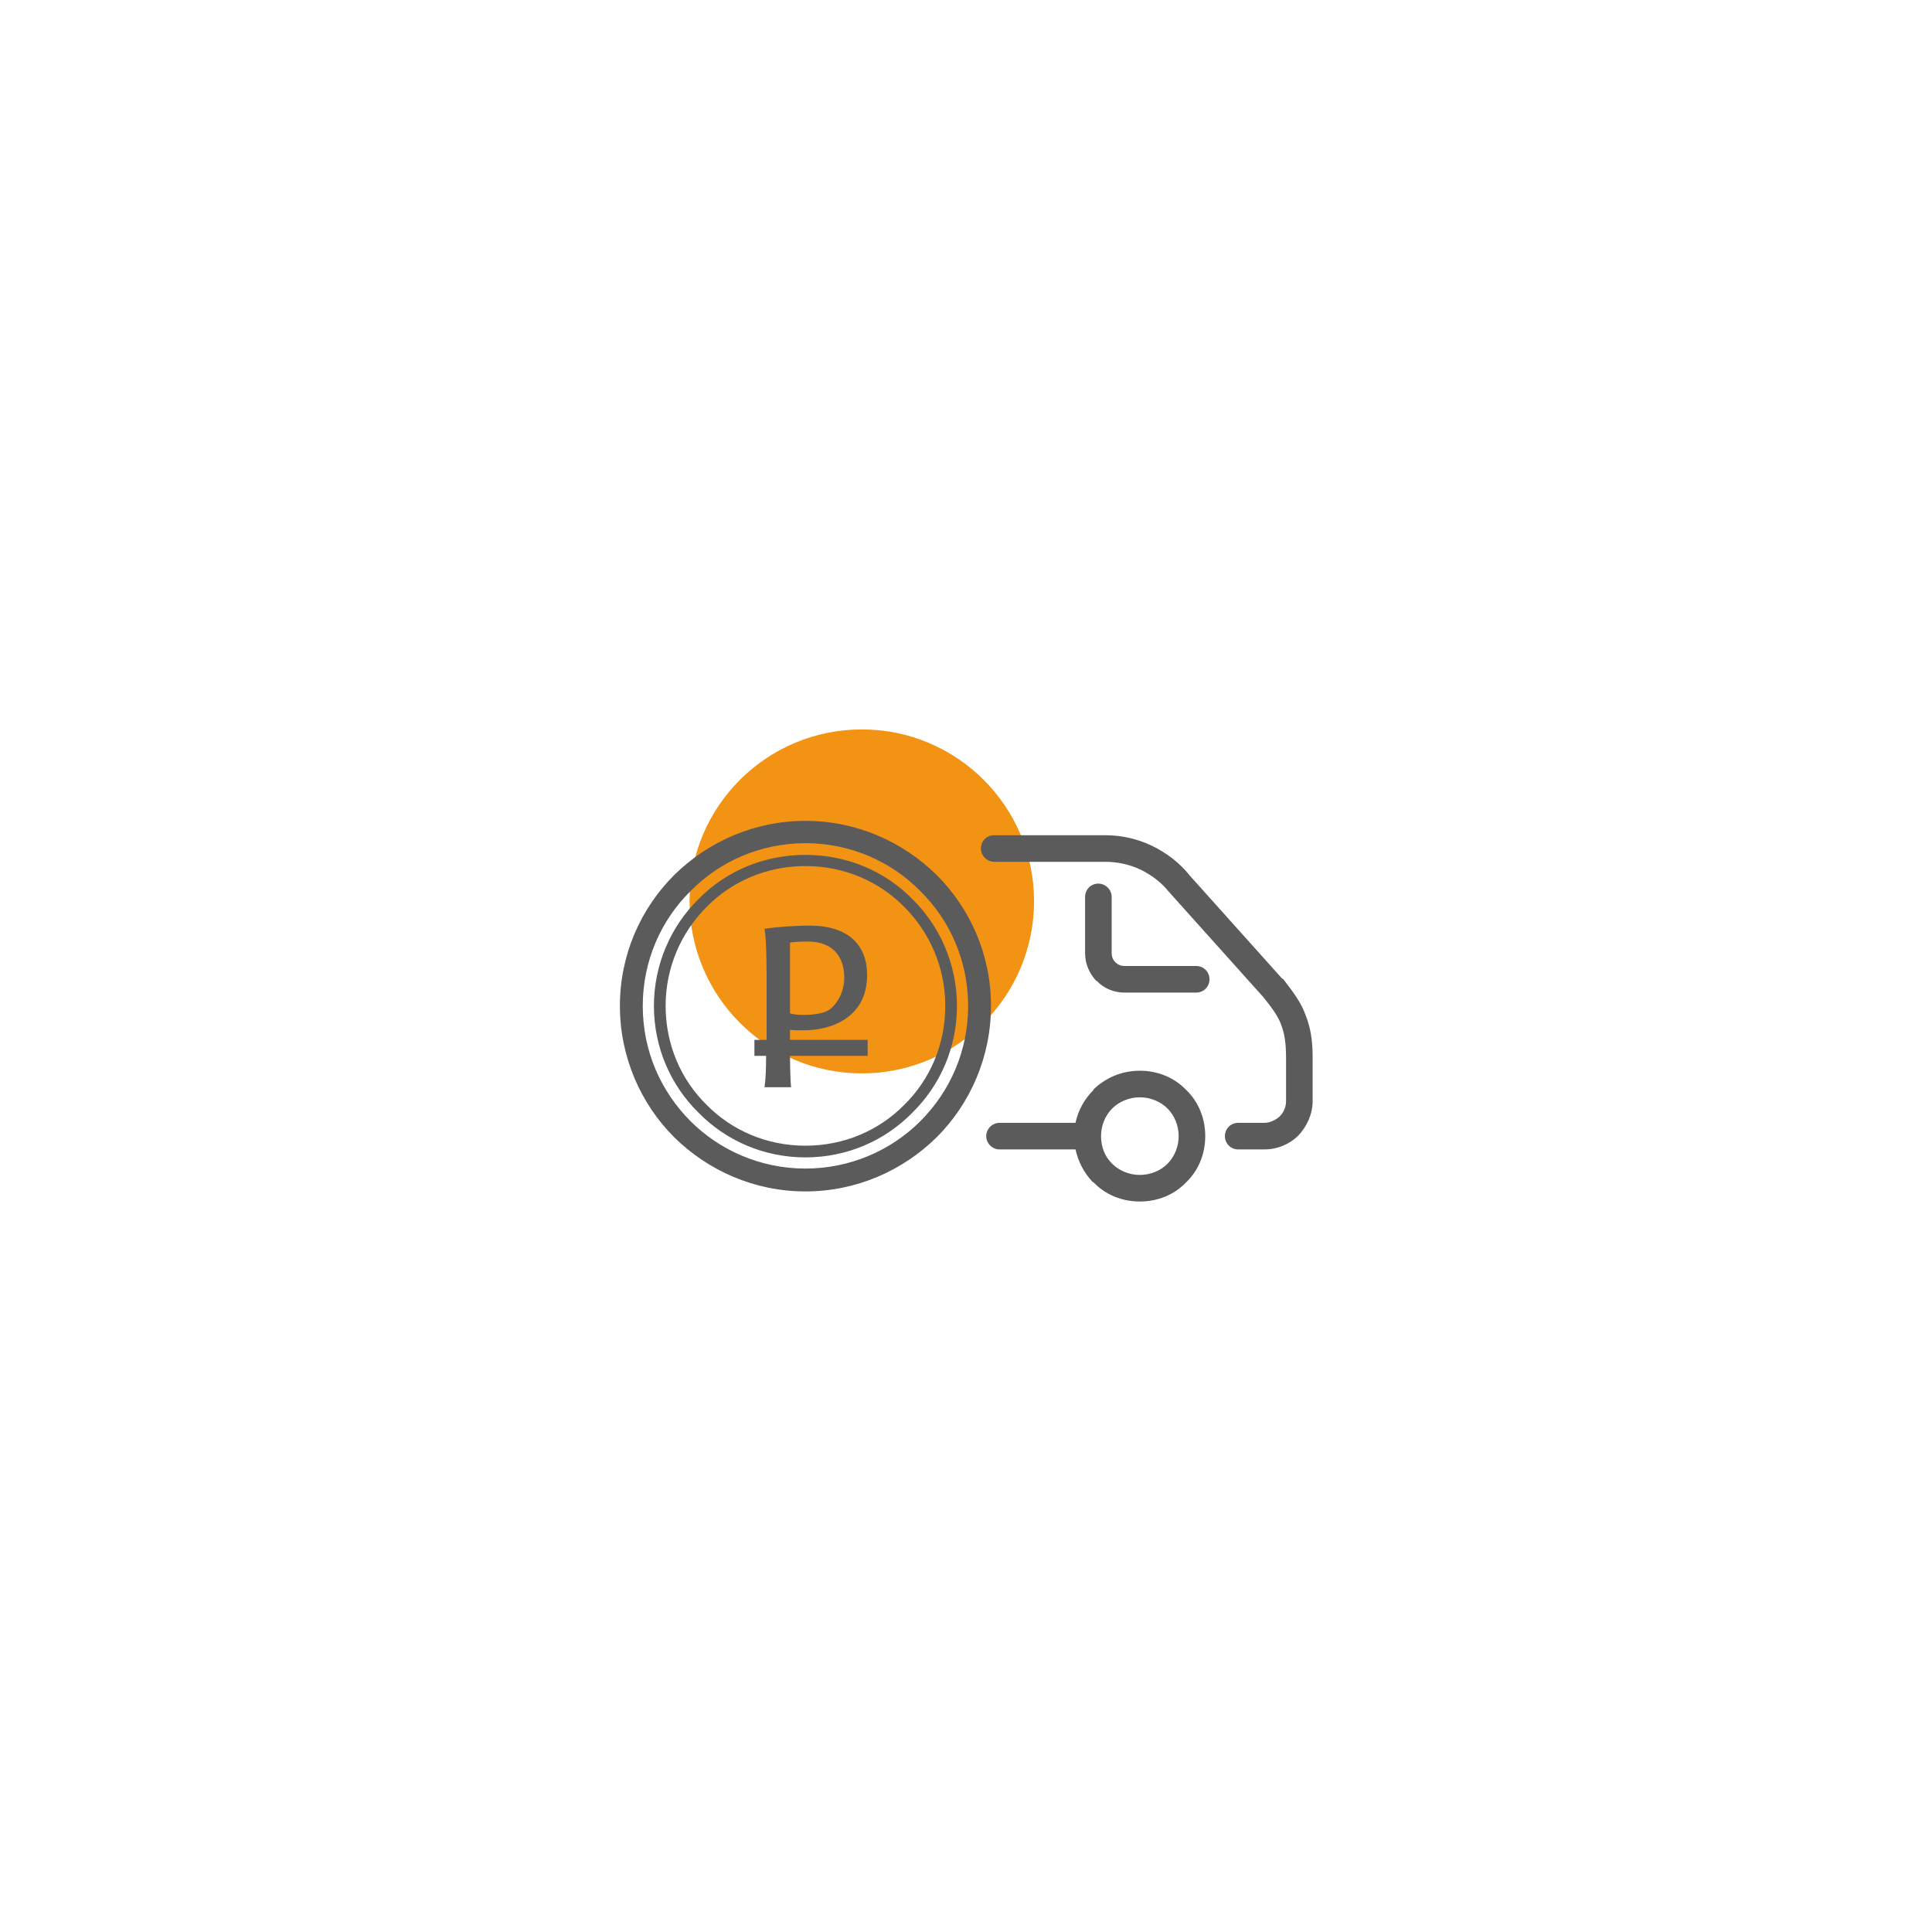 <?xml version="1.0" encoding="UTF-8"?>
<!DOCTYPE svg PUBLIC "-//W3C//DTD SVG 1.1//EN" "http://www.w3.org/Graphics/SVG/1.1/DTD/svg11.dtd">
<!-- Creator: CorelDRAW X7 -->
<svg xmlns="http://www.w3.org/2000/svg" xml:space="preserve" width="36.336mm" height="36.336mm" version="1.1" style="shape-rendering:geometricPrecision; text-rendering:geometricPrecision; image-rendering:optimizeQuality; fill-rule:evenodd; clip-rule:evenodd"
viewBox="0 0 3634 3634"
 xmlns:xlink="http://www.w3.org/1999/xlink">
 <defs>
  <style type="text/css">
   <![CDATA[
    .fil0 {fill:#F39314}
    .fil1 {fill:#5B5B5B;fill-rule:nonzero}
   ]]>
  </style>
 </defs>
 <g id="Слой_x0020_1">
  <path class="fil0" d="M1945 1695c0,179 -145,324 -324,324 -179,0 -324,-145 -324,-324 0,-178 145,-323 324,-323 179,0 324,145 324,323z"/>
  <path class="fil1" d="M2267 2137c0,34 -13,65 -36,87l0 0c-22,23 -53,36 -87,36 -34,0 -65,-13 -87,-36 -1,0 -1,-1 -2,-1 -16,-17 -27,-38 -32,-61l-143 0c-13,0 -25,-11 -25,-25 0,-14 12,-25 25,-25l143 0c5,-24 17,-45 34,-62l0 0 0 0 0 -1c23,-22 53,-35 87,-35 34,0 65,13 87,36 23,22 36,53 36,87zm-752 61c84,0 161,-34 216,-89 56,-56 90,-132 90,-217 0,-84 -34,-161 -90,-216 -55,-56 -132,-90 -216,-90 -84,0 -161,34 -216,90 -56,55 -90,132 -90,216 0,85 34,161 90,217 55,55 132,89 216,89zm247 -59c-64,63 -151,102 -247,102 -96,0 -183,-39 -247,-102 -63,-63 -102,-151 -102,-247 0,-96 39,-183 102,-246 64,-63 151,-102 247,-102 96,0 183,39 247,102 63,63 102,150 102,246 0,96 -39,184 -102,247zm-247 16c73,0 139,-29 186,-77 48,-47 77,-113 77,-186 0,-72 -29,-138 -77,-186 -47,-48 -113,-77 -186,-77 -73,0 -139,29 -186,77 -48,48 -77,114 -77,186 0,73 29,139 77,186 47,48 113,77 186,77zm201 -62c-51,52 -122,84 -201,84 -79,0 -150,-32 -201,-84 -52,-51 -84,-122 -84,-201 0,-78 32,-150 84,-201 51,-52 122,-83 201,-83 79,0 150,31 201,83 52,51 84,123 84,201 0,79 -32,150 -84,201zm-228 -48c-1,-9 -2,-33 -2,-59l146 0 0 -30 -146 0c0,-7 0,-13 0,-19 5,1 11,1 25,1 53,0 120,-24 120,-104 0,-56 -35,-93 -108,-93 -30,0 -66,3 -85,6 4,25 4,66 4,126l0 21c0,22 0,43 0,62l-23 0 0 30 22 0c0,25 -1,46 -3,59l50 0zm100 -206c0,29 -15,51 -29,61 -12,7 -32,9 -47,9 -12,0 -21,-1 -26,-3l0 -133c4,-1 18,-2 34,-2 43,0 68,25 68,68zm741 323c-14,0 -25,-11 -25,-25 0,-14 11,-25 25,-25l49 0c11,0 21,-5 29,-12 7,-7 12,-17 12,-29l0 -82c0,-27 -3,-45 -9,-61 -6,-17 -18,-33 -35,-54l-1 -1 -174 -194 0 -1 -1 0c-14,-18 -33,-32 -53,-42 -21,-10 -44,-15 -67,-15l-209 0c-14,0 -25,-12 -25,-25 0,-14 11,-25 25,-25l209 0c31,0 61,7 88,20 27,13 52,32 71,56l0 0 173 193c1,1 2,1 3,2 20,26 34,45 42,68 9,23 13,46 13,79l0 82c0,25 -11,48 -27,65 -16,16 -39,26 -64,26l-49 0zm-288 -475c0,-14 11,-25 25,-25 13,0 25,11 25,25l0 106c0,6 2,12 7,17l0 0c4,4 10,7 17,7l135 0c14,0 25,11 25,25 0,14 -11,25 -25,25l-135 0c-20,0 -39,-8 -52,-22l-1 0 0 0 0 0c-13,-14 -21,-32 -21,-52l0 -106zm155 502c13,-13 21,-32 21,-52 0,-20 -8,-39 -21,-52 -13,-13 -32,-21 -52,-21 -20,0 -39,8 -52,21l0 0c-13,13 -21,32 -21,52 0,20 7,38 20,51l1 1c13,13 32,21 52,21 20,0 39,-8 52,-21l0 0 0 0z"/>
 </g>
</svg>
